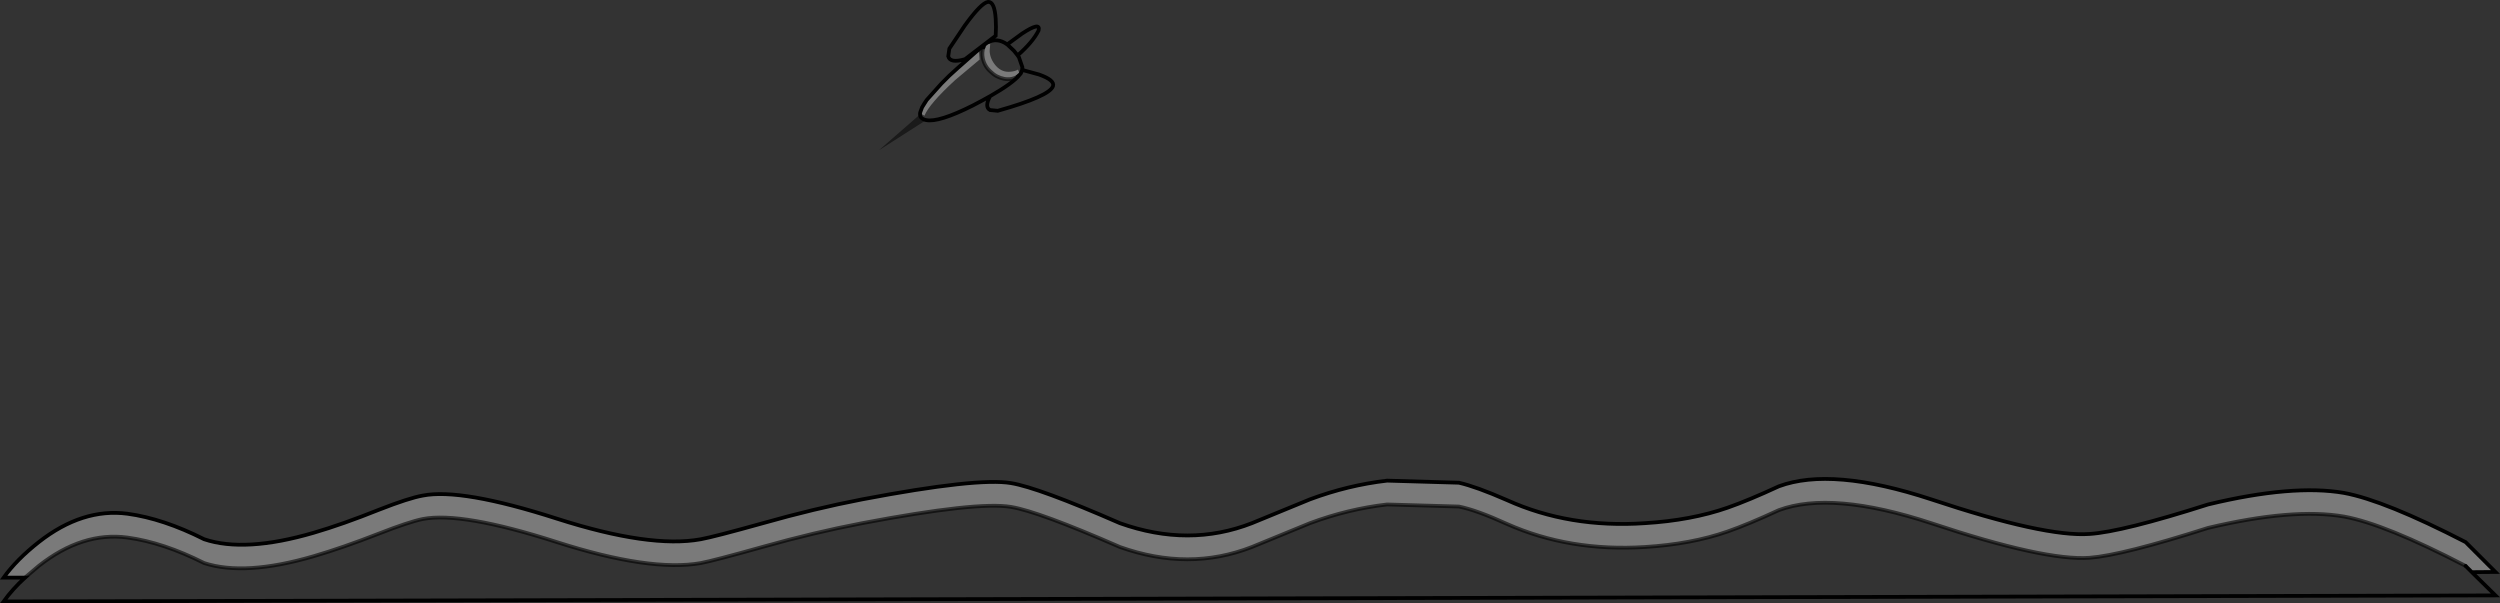 <?xml version="1.0" encoding="UTF-8" standalone="no"?>
<svg xmlns:xlink="http://www.w3.org/1999/xlink" height="159.55px" width="661.1px" xmlns="http://www.w3.org/2000/svg">
  <rect width="100%" height="100%" fill="#333333" stroke="none"/>
  <g transform="matrix(1.0, 0.0, 0.0, 1.0, 330.4, 79.8)">
    <path d="M-71.55 -66.75 L-70.8 -67.3 -71.55 -66.7 -71.55 -66.75 M-70.1 -67.9 L-70.05 -67.95 -70.35 -67.25 -70.1 -67.9 M-86.55 -51.45 L-86.45 -51.6 -86.05 -52.3 -86.55 -51.45 M-60.45 -60.4 L-60.15 -61.2 -60.1 -61.2 -60.45 -60.4" fill="#8c8c8c" fill-rule="evenodd" stroke="none"/>
    <path d="M-81.45 -57.7 L-81.25 -57.95 -77.75 -61.3 -77.15 -61.8 -79.35 -59.8 -81.45 -57.7 M-72.4 -66.0 L-71.55 -66.75 -71.55 -66.7 -72.4 -66.0" fill="#d6d6d6" fill-rule="evenodd" stroke="none"/>
    <path d="M-70.8 -67.3 L-70.1 -67.9 -70.35 -67.25 Q-70.8 -65.9 -70.5 -64.35 -70.05 -62.25 -68.45 -60.85 -66.95 -59.35 -64.85 -58.95 -62.9 -58.6 -61.3 -59.55 L-60.7 -60.1 -61.2 -61.4 Q-61.95 -60.95 -63.05 -60.85 -65.35 -60.55 -67.0 -62.35 -68.6 -64.15 -68.7 -66.3 L-68.55 -68.2 -69.75 -68.2 -70.05 -68.0 -69.3 -68.55 Q-66.7 -69.95 -64.05 -68.05 L-60.15 -70.9 Q-55.15 -74.2 -55.75 -71.75 -57.3 -68.65 -61.3 -65.15 L-61.0 -64.7 -60.95 -64.65 -60.05 -62.05 -60.05 -62.0 -60.1 -61.45 -60.15 -61.2 -60.45 -60.4 -60.65 -60.15 -60.7 -60.1 -60.65 -60.15 -60.45 -60.4 -60.1 -61.2 -60.05 -61.3 -55.65 -60.1 Q-51.4 -58.6 -51.95 -57.0 -52.9 -54.35 -66.55 -50.5 L-68.6 -50.7 Q-70.1 -51.5 -68.6 -54.35 -70.65 -53.2 -73.15 -51.9 -82.2 -47.35 -85.5 -48.05 -86.25 -48.2 -86.7 -48.6 -87.1 -48.95 -87.1 -49.55 L-87.1 -49.85 -87.0 -50.25 -87.05 -49.85 -85.95 -49.2 Q-84.6 -52.4 -77.85 -58.6 L-71.35 -64.05 -71.55 -66.7 -70.8 -67.3 M-69.1 -79.3 Q-67.4 -79.4 -67.1 -74.85 -66.95 -72.6 -67.1 -70.35 L-75.2 -64.15 Q-79.15 -63.0 -79.65 -64.9 L-79.35 -66.95 -75.3 -73.0 Q-70.9 -79.1 -69.1 -79.3 M-64.05 -68.05 L-62.3 -66.4 -61.3 -65.15 -62.3 -66.4 -64.05 -68.05 M-60.7 -60.1 Q-62.4 -57.9 -68.6 -54.35 -62.4 -57.9 -60.7 -60.1 M-323.8 72.95 L-320.15 69.85 Q-308.6 60.75 -296.7 62.35 -287.2 63.65 -276.4 69.1 -265.65 72.6 -247.5 67.3 -239.8 65.05 -230.2 61.3 -222.3 58.2 -218.6 57.45 -208.35 55.45 -183.15 63.55 -158.5 71.45 -145.1 69.1 -141.65 68.45 -128.65 64.8 -115.2 61.0 -102.4 58.55 -71.9 52.75 -63.05 54.25 -55.75 55.45 -34.25 64.85 -16.0 71.35 0.65 64.85 L16.0 58.55 Q26.05 54.8 36.4 53.6 L55.4 54.15 Q60.1 55.1 68.1 58.75 84.65 66.1 104.55 64.85 116.85 64.1 126.45 60.75 131.9 58.85 140.0 55.1 154.0 49.9 180.3 58.55 210.3 68.55 222.15 67.7 230.8 67.05 253.5 59.8 276.0 54.45 289.45 56.8 300.25 58.75 321.6 69.85 L323.25 71.5 329.5 77.65 -329.45 79.25 Q-327.15 76.05 -323.8 72.95" fill="#ffffff" fill-opacity="0.0" fill-rule="evenodd" stroke="none"/>
    <path d="M-77.15 -61.8 L-72.4 -66.0 -71.55 -66.7 -71.35 -64.05 -77.85 -58.6 Q-84.6 -52.4 -85.95 -49.2 L-87.05 -49.85 -87.0 -50.25 -86.55 -51.45 -86.05 -52.3 -85.35 -53.35 -81.45 -57.7 -79.35 -59.8 -77.15 -61.8 M-70.05 -67.95 L-70.05 -68.0 -69.75 -68.2 -68.55 -68.2 -68.7 -66.3 Q-68.6 -64.15 -67.0 -62.35 -65.35 -60.55 -63.05 -60.85 -61.95 -60.95 -61.2 -61.4 L-60.7 -60.1 -61.3 -59.55 Q-62.9 -58.6 -64.85 -58.95 -66.95 -59.35 -68.45 -60.85 -70.05 -62.25 -70.5 -64.35 -70.8 -65.9 -70.35 -67.25 L-70.05 -67.95 M-323.8 72.95 L-329.45 72.95 Q-326.0 68.15 -320.15 63.55 -308.6 54.5 -296.7 56.05 -287.2 57.35 -276.4 62.8 -265.65 66.4 -247.5 61.1 -239.8 58.85 -230.2 55.0 -222.3 51.9 -218.6 51.25 -208.35 49.25 -183.15 57.35 -158.5 65.25 -145.1 62.8 -141.55 62.15 -128.65 58.55 -115.1 54.7 -102.4 52.25 -71.9 46.45 -63.05 47.95 -55.75 49.15 -34.25 58.55 -16.0 65.05 0.65 58.55 L16.0 52.25 Q26.05 48.5 36.4 47.3 L55.4 47.85 Q60.0 48.9 68.1 52.45 84.6 59.9 104.55 58.55 116.85 57.8 126.45 54.45 131.9 52.55 140.0 48.8 154.0 43.6 180.3 52.25 210.3 62.25 222.15 61.4 230.8 60.85 253.5 53.6 275.9 48.2 289.45 50.55 300.25 52.55 321.6 63.55 L329.5 71.45 323.25 71.5 321.6 69.85 Q300.25 58.75 289.45 56.8 276.0 54.45 253.5 59.8 230.8 67.05 222.15 67.7 210.3 68.55 180.3 58.55 154.0 49.9 140.0 55.1 131.9 58.85 126.45 60.75 116.85 64.1 104.55 64.85 84.65 66.1 68.1 58.75 60.1 55.1 55.4 54.15 L36.4 53.6 Q26.05 54.8 16.0 58.55 L0.65 64.85 Q-16.0 71.35 -34.25 64.85 -55.75 55.45 -63.05 54.25 -71.9 52.75 -102.4 58.55 -115.2 61.0 -128.65 64.8 -141.65 68.45 -145.1 69.1 -158.5 71.45 -183.15 63.55 -208.35 55.45 -218.6 57.45 -222.3 58.2 -230.2 61.3 -239.8 65.05 -247.5 67.3 -265.65 72.6 -276.4 69.1 -287.2 63.65 -296.7 62.35 -308.6 60.75 -320.15 69.85 L-323.8 72.95" fill="#ffffff" fill-opacity="0.349" fill-rule="evenodd" stroke="none"/>
    <path d="M-85.5 -48.05 L-98.0 -40.05 -87.1 -49.55 Q-87.1 -48.95 -86.7 -48.6 -86.25 -48.2 -85.5 -48.05" fill="#000000" fill-opacity="0.498" fill-rule="evenodd" stroke="none"/>
    <path d="M-77.15 -61.8 L-72.4 -66.0 -71.55 -66.75 -70.8 -67.3 -70.1 -67.9 -70.05 -67.95 -70.05 -68.0 -69.3 -68.55 Q-66.7 -69.95 -64.05 -68.05 L-60.15 -70.9 Q-55.15 -74.2 -55.75 -71.75 -57.3 -68.65 -61.3 -65.15 L-61.0 -64.7 -60.95 -64.65 -60.05 -62.05 -60.05 -62.0 -60.1 -61.2 -60.05 -61.3 -55.65 -60.1 Q-51.4 -58.6 -51.95 -57.0 -52.9 -54.35 -66.55 -50.5 L-68.6 -50.7 Q-70.1 -51.5 -68.6 -54.35 -70.65 -53.2 -73.15 -51.9 -82.2 -47.35 -85.5 -48.05 -86.25 -48.2 -86.7 -48.6 -87.1 -48.95 -87.1 -49.55 L-87.1 -49.85 -87.0 -50.25 -86.55 -51.45 -86.45 -51.6 -85.35 -53.35 -81.45 -57.7 -79.35 -59.8 -77.15 -61.8 M-71.55 -66.7 L-72.4 -66.0 M-85.35 -53.35 L-86.05 -52.3 -86.45 -51.6 M-69.1 -79.3 Q-70.9 -79.1 -75.3 -73.0 L-79.35 -66.95 -79.65 -64.9 Q-79.15 -63.0 -75.2 -64.15 L-67.1 -70.35 Q-66.95 -72.6 -67.1 -74.85 -67.4 -79.4 -69.1 -79.3 M-61.3 -59.55 L-60.7 -60.1 -60.65 -60.15 -60.45 -60.4 -60.15 -61.2 -60.1 -61.45 -60.05 -62.0 M-70.35 -67.25 L-70.1 -67.9 M-61.3 -65.15 L-62.3 -66.4 -64.05 -68.05 M-70.8 -67.3 L-71.55 -66.7 M-60.15 -61.2 L-60.1 -61.2 -60.45 -60.4 M-68.6 -54.35 Q-62.4 -57.9 -60.7 -60.1 M323.25 71.5 L329.5 71.45 321.6 63.55 Q300.25 52.55 289.45 50.55 275.9 48.2 253.5 53.6 230.8 60.85 222.15 61.4 210.3 62.25 180.3 52.25 154.0 43.6 140.0 48.8 131.9 52.55 126.45 54.45 116.85 57.8 104.55 58.55 84.6 59.9 68.1 52.45 60.0 48.9 55.4 47.85 L36.4 47.3 Q26.05 48.5 16.0 52.25 L0.65 58.55 Q-16.0 65.05 -34.25 58.55 -55.75 49.15 -63.05 47.95 -71.9 46.45 -102.4 52.25 -115.1 54.7 -128.65 58.55 -141.55 62.15 -145.1 62.8 -158.5 65.25 -183.15 57.35 -208.35 49.25 -218.6 51.25 -222.3 51.9 -230.2 55.0 -239.8 58.85 -247.5 61.1 -265.65 66.4 -276.4 62.8 -287.2 57.35 -296.7 56.05 -308.6 54.5 -320.15 63.55 -326.0 68.15 -329.45 72.95 L-323.8 72.95 Q-327.15 76.05 -329.45 79.25 L329.5 77.65 323.25 71.5 321.6 69.85" fill="none" stroke="#000000" stroke-linecap="round" stroke-linejoin="miter-clip" stroke-miterlimit="4.0" stroke-width="1.0"/>
    <path d="M-70.35 -67.25 Q-70.8 -65.9 -70.5 -64.35 -70.05 -62.25 -68.45 -60.85 -66.95 -59.35 -64.85 -58.95 -62.9 -58.6 -61.3 -59.55 M-323.8 72.95 L-320.15 69.85 Q-308.6 60.75 -296.7 62.35 -287.2 63.65 -276.4 69.1 -265.65 72.6 -247.5 67.3 -239.8 65.05 -230.2 61.3 -222.3 58.2 -218.6 57.45 -208.35 55.45 -183.15 63.55 -158.5 71.45 -145.1 69.1 -141.65 68.45 -128.65 64.8 -115.2 61.0 -102.4 58.55 -71.9 52.75 -63.05 54.25 -55.75 55.45 -34.25 64.85 -16.0 71.35 0.65 64.85 L16.0 58.55 Q26.05 54.8 36.4 53.6 L55.4 54.15 Q60.1 55.1 68.1 58.75 84.65 66.1 104.55 64.85 116.85 64.1 126.45 60.75 131.9 58.85 140.0 55.1 154.0 49.9 180.3 58.55 210.3 68.55 222.15 67.7 230.8 67.05 253.5 59.8 276.0 54.45 289.45 56.8 300.25 58.75 321.6 69.85" fill="none" stroke="#000000" stroke-linecap="round" stroke-linejoin="miter-clip" stroke-miterlimit="4.0" stroke-opacity="0.6" stroke-width="1.0"/>
  </g>
</svg>
